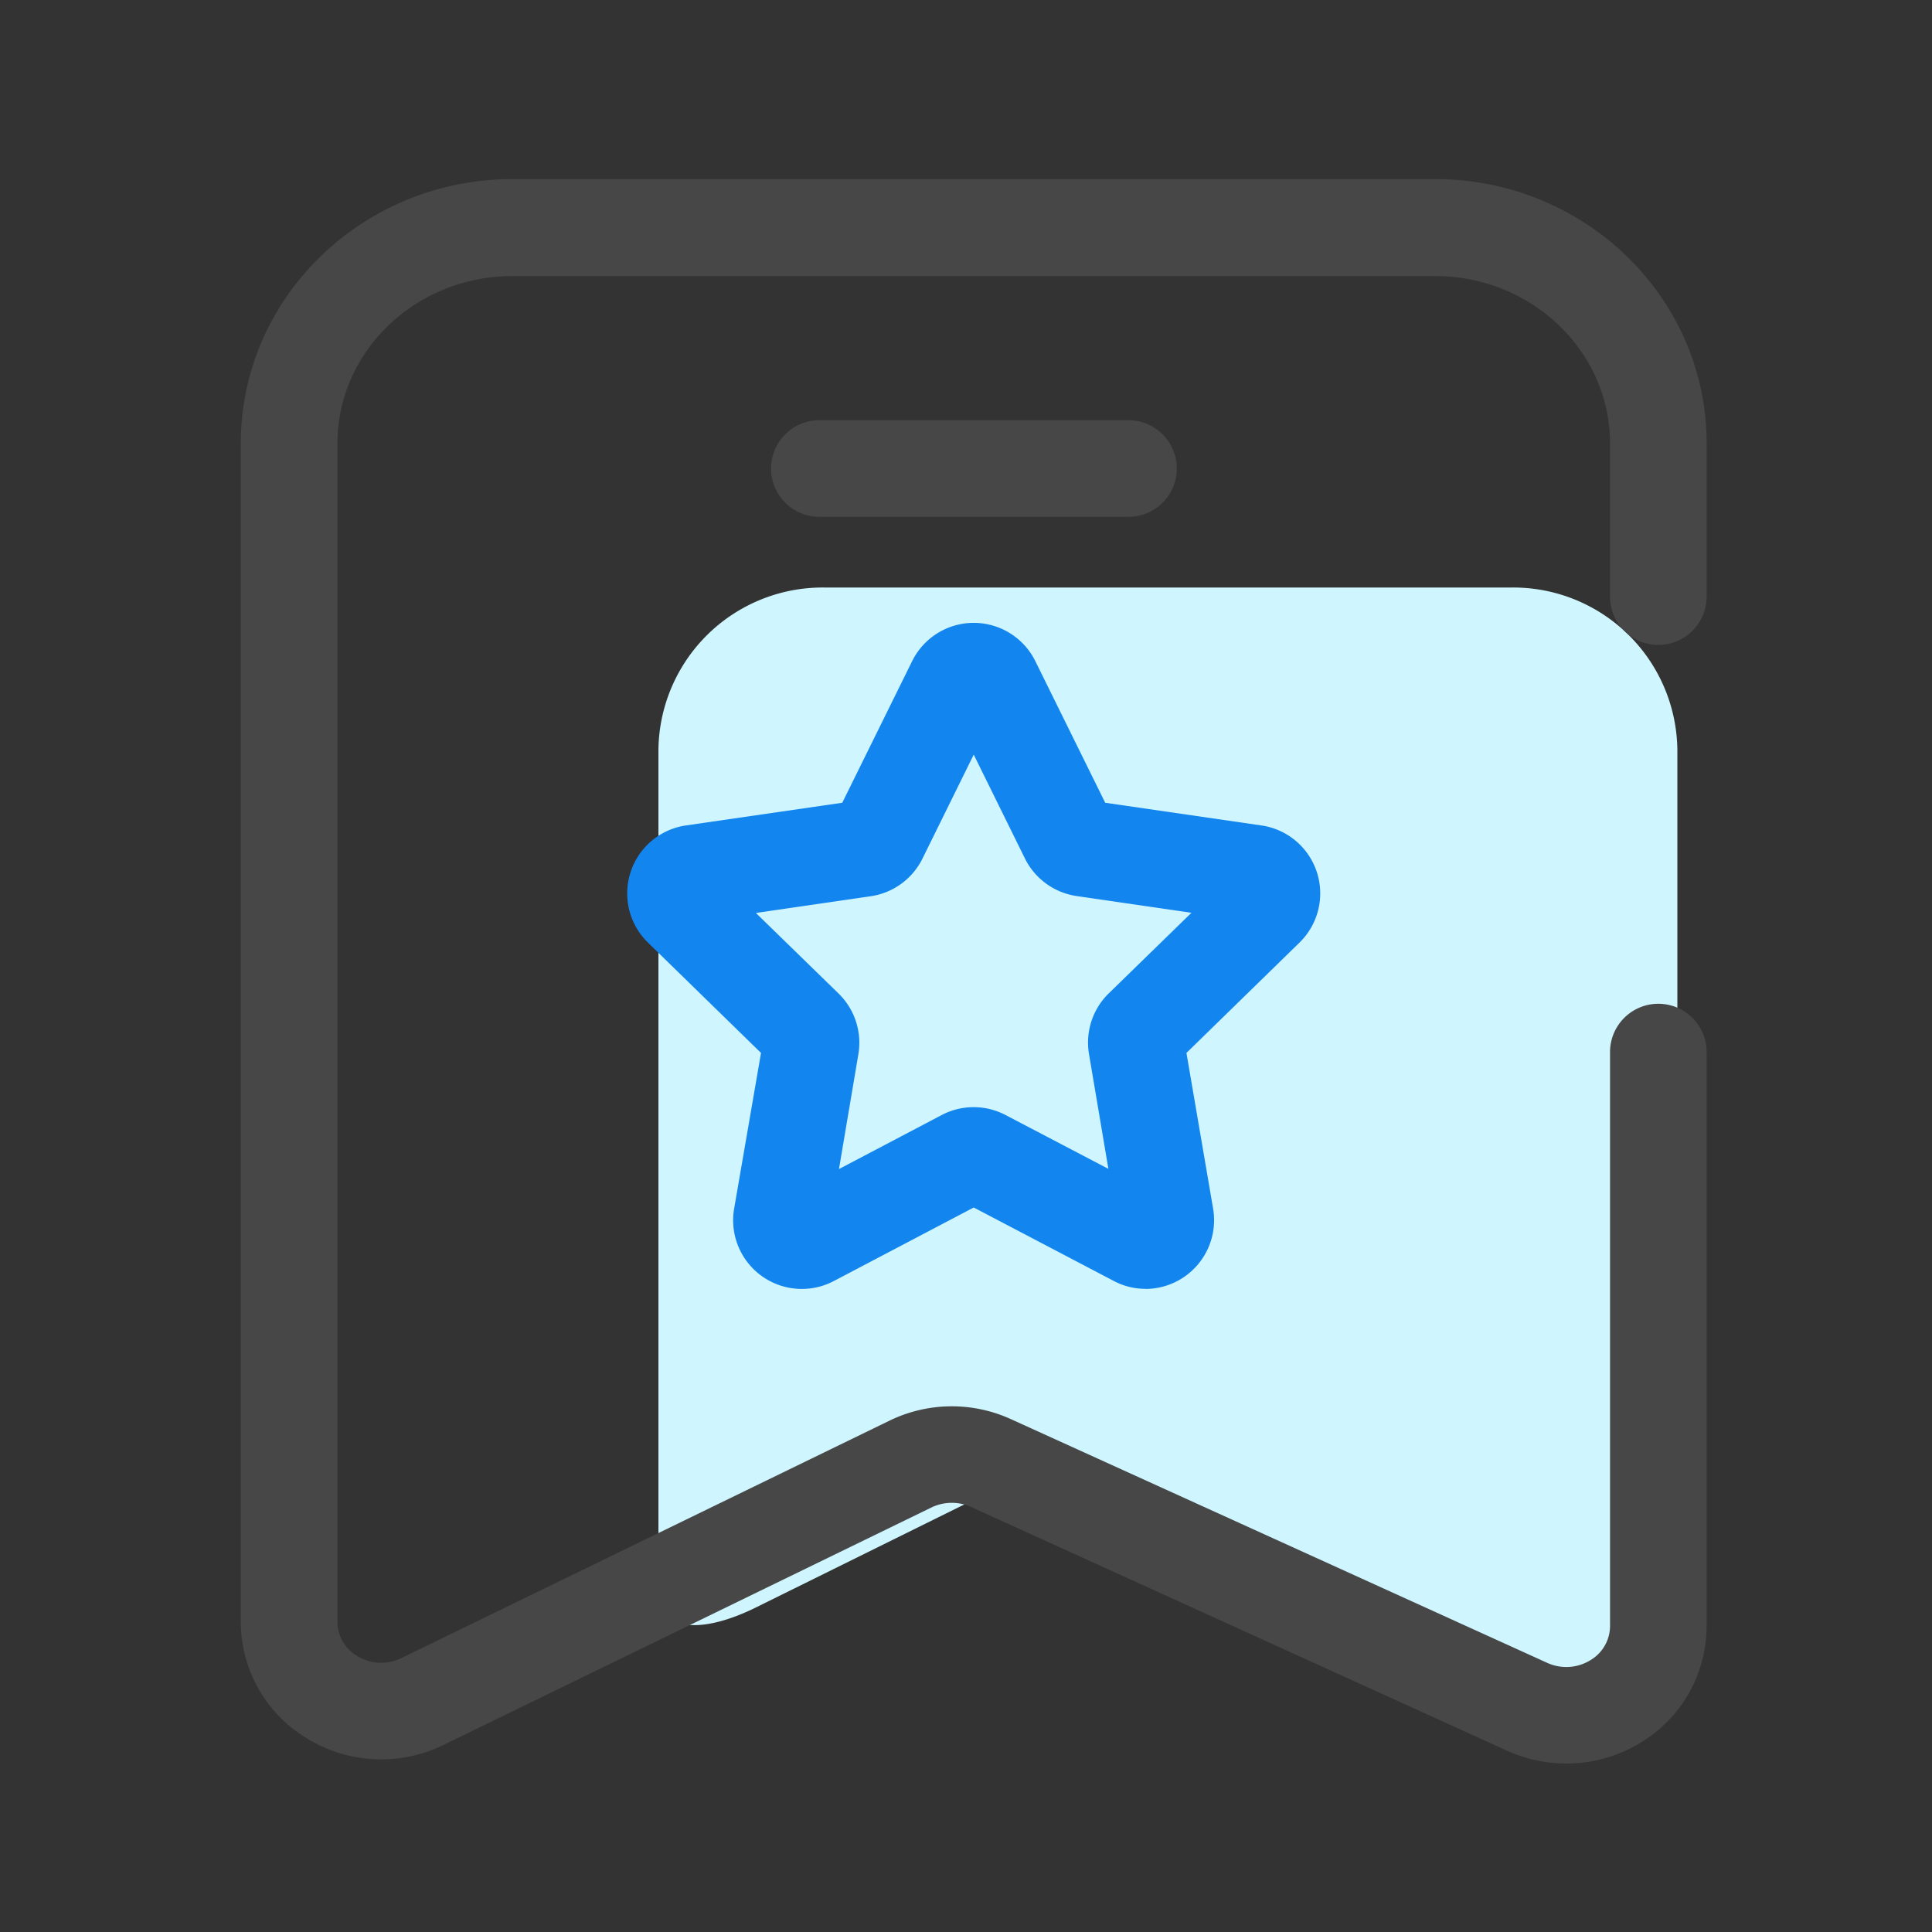 <?xml version="1.0" standalone="no"?><!DOCTYPE svg PUBLIC "-//W3C//DTD SVG 1.1//EN" "http://www.w3.org/Graphics/SVG/1.1/DTD/svg11.dtd"><svg t="1712890484057" class="icon" viewBox="0 0 1024 1024" version="1.1" xmlns="http://www.w3.org/2000/svg" p-id="64121" xmlns:xlink="http://www.w3.org/1999/xlink" width="200" height="200"><rect x="0" y="0" width="1024" height="1024" fill="#333333" stroke="none"/><path d="M889.037 870.4a36.301 36.301 0 0 1-51.814 32.205l-264.602-120.371a36.813 36.813 0 0 0-31.795 0.461l-140.237 69.325c-24.166 11.93-51.61 16.128-51.61-10.24V397.67a87.04 87.04 0 0 1 88.115-86.272h363.878a87.04 87.04 0 0 1 88.064 86.272z" fill="#CFF6FF" p-id="64122"></path><path d="M830.208 934.707a76.288 76.288 0 0 1-31.437-6.81L514.662 798.72a24.781 24.781 0 0 0-20.941 0.256l-258.509 125.798a75.162 75.162 0 0 1-73.267-3.84 71.987 71.987 0 0 1-34.304-61.44v-624.64c0-77.158 64.563-139.93 143.974-139.93h489.011c79.36 0 143.923 62.771 143.923 139.93v81.357a25.6 25.6 0 0 1-51.2 0V235.059c0-48.947-41.574-88.73-92.723-88.73H271.616c-51.2 0-92.774 39.782-92.774 88.73v624.64a21.094 21.094 0 0 0 10.24 17.869 24.32 24.32 0 0 0 23.706 1.229l258.509-125.747a75.52 75.52 0 0 1 64.512-0.87l284.16 129.126a24.371 24.371 0 0 0 23.398-1.638 21.094 21.094 0 0 0 9.984-17.715v-304.333a25.6 25.6 0 0 1 51.2 0v304.282a72.192 72.192 0 0 1-33.434 60.774 75.622 75.622 0 0 1-40.909 12.032z" fill="#474747" p-id="64123"></path><path d="M598.118 273.92h-163.84a25.6 25.6 0 0 1 0-51.2h163.84a25.6 25.6 0 0 1 0 51.2z" fill="#474747" p-id="64124"></path><path d="M607.13 683.11a35.84 35.84 0 0 1-16.947-4.25L516.096 640l-74.035 38.912A36.403 36.403 0 0 1 389.12 640.512l14.234-82.432-59.904-58.47A36.403 36.403 0 0 1 363.52 437.504l82.893-12.032 37.018-75.008a36.403 36.403 0 0 1 65.331 0l37.018 75.008 82.79 12.032a36.403 36.403 0 0 1 20.173 62.106L628.838 558.08l14.131 82.483a36.454 36.454 0 0 1-35.84 42.598zM400.64 483.891l44.032 42.906a36.454 36.454 0 0 1 10.24 32.205l-10.24 60.621 54.426-28.621a36.403 36.403 0 0 1 33.894 0l54.477 28.518-10.24-60.621a36.454 36.454 0 0 1 10.24-32.205l44.032-42.906-60.826-8.858a36.506 36.506 0 0 1-27.443-19.917l-27.136-55.04-27.187 55.142a36.506 36.506 0 0 1-27.443 19.917z m260.557 4.301z" fill="#1285EF" p-id="64125"></path></svg>